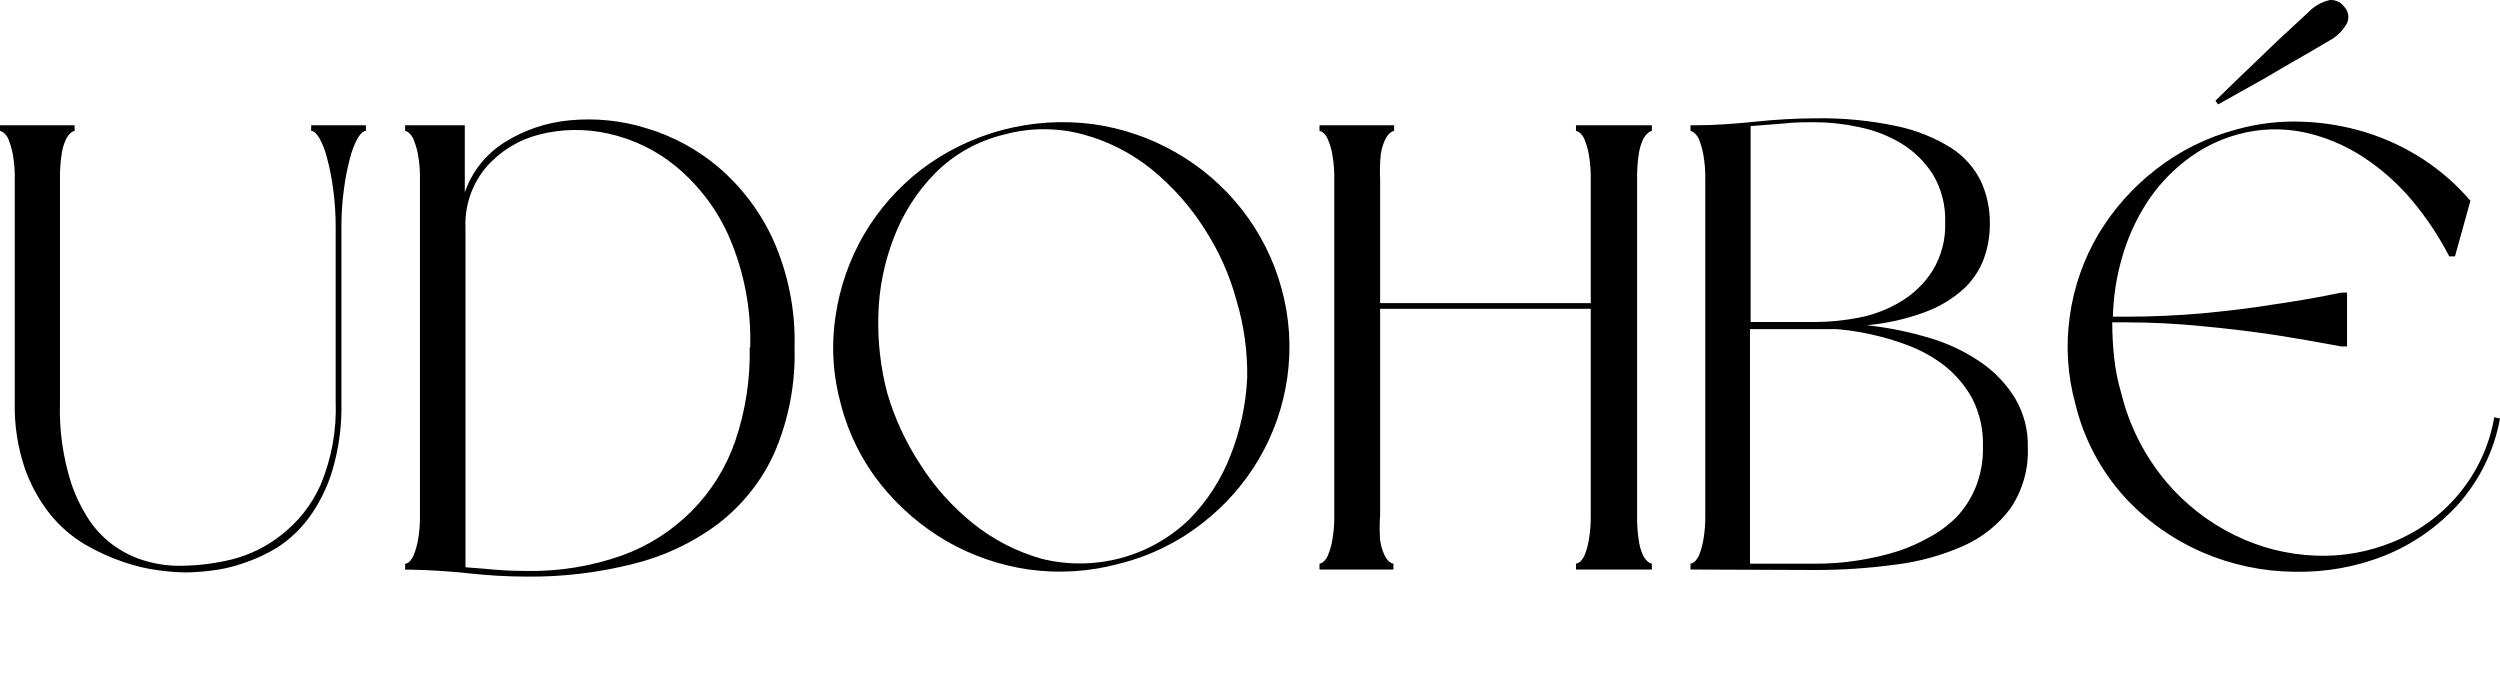 <svg width="100" height="28" viewBox="0 0 100 28" fill="none" xmlns="http://www.w3.org/2000/svg">
<g clip-path="url(#clip0_0_100)">
<path d="M0.591 7.191C0.598 6.851 0.572 6.511 0.513 6.175C0.476 5.977 0.421 5.782 0.348 5.593C0.309 5.485 0.241 5.389 0.151 5.315C0.11 5.275 0.057 5.248 0 5.238L0 5.011H2.984V5.238C2.925 5.249 2.871 5.276 2.826 5.315C2.743 5.395 2.676 5.489 2.629 5.593C2.546 5.779 2.491 5.975 2.465 6.175C2.414 6.511 2.392 6.851 2.399 7.191V16.095C2.363 17.201 2.518 18.305 2.859 19.36C3.001 19.779 3.189 20.183 3.417 20.563C3.89 21.387 4.644 22.02 5.547 22.348C6.085 22.542 6.655 22.639 7.229 22.632C7.914 22.626 8.595 22.541 9.26 22.38C9.979 22.199 10.651 21.871 11.232 21.416C11.923 20.884 12.469 20.19 12.822 19.399C13.263 18.344 13.47 17.209 13.427 16.069V9.137C13.431 8.601 13.396 8.065 13.322 7.533C13.268 7.119 13.186 6.709 13.078 6.305C13.01 6.03 12.906 5.765 12.77 5.516C12.658 5.335 12.553 5.238 12.447 5.238V5.011H14.636V5.238C14.531 5.238 14.426 5.335 14.314 5.516C14.177 5.765 14.073 6.03 14.005 6.305C13.897 6.709 13.816 7.119 13.762 7.533C13.687 8.065 13.652 8.601 13.657 9.137V16.095C13.678 17.015 13.556 17.933 13.295 18.817C13.094 19.488 12.781 20.122 12.369 20.692C12.024 21.166 11.594 21.574 11.1 21.895C10.66 22.166 10.188 22.383 9.694 22.542C9.269 22.689 8.828 22.787 8.379 22.833C8.059 22.872 7.736 22.893 7.413 22.897C7.072 22.89 6.732 22.864 6.395 22.82C5.909 22.759 5.431 22.648 4.968 22.49C4.426 22.309 3.904 22.073 3.411 21.785C2.872 21.466 2.396 21.054 2.004 20.569C1.571 20.022 1.231 19.408 0.999 18.752C0.707 17.896 0.569 16.997 0.591 16.095V7.191Z" fill="black"/>
<path d="M16.206 5.011H18.592V7.695C18.874 6.871 19.433 6.166 20.176 5.697C20.967 5.198 21.869 4.894 22.805 4.811C23.833 4.714 24.87 4.822 25.854 5.128C26.924 5.447 27.914 5.985 28.759 6.706C29.689 7.507 30.431 8.498 30.934 9.609C31.533 10.96 31.823 12.423 31.782 13.896C31.824 15.339 31.551 16.775 30.98 18.106C30.479 19.222 29.704 20.199 28.726 20.951C27.718 21.706 26.564 22.252 25.335 22.554C23.949 22.906 22.521 23.078 21.09 23.065C20.317 23.063 19.544 23.02 18.776 22.936C17.988 22.852 17.206 22.8 16.437 22.787H16.206V22.554C16.262 22.544 16.314 22.52 16.358 22.483C16.441 22.406 16.506 22.311 16.548 22.205C16.625 22.013 16.682 21.814 16.719 21.61C16.777 21.279 16.804 20.944 16.798 20.608V7.191C16.805 6.85 16.779 6.51 16.719 6.175C16.681 5.976 16.624 5.781 16.548 5.593C16.508 5.487 16.443 5.392 16.358 5.315C16.316 5.275 16.264 5.248 16.206 5.238V5.011ZM30.008 13.896C30.054 12.386 29.769 10.884 29.173 9.493C28.699 8.404 27.975 7.439 27.057 6.673C26.267 6.016 25.327 5.559 24.316 5.341C23.413 5.139 22.473 5.153 21.576 5.38C20.753 5.589 20.015 6.04 19.46 6.673C18.881 7.355 18.581 8.224 18.619 9.111V22.69L19.887 22.794C20.294 22.826 20.702 22.839 21.096 22.839C22.379 22.858 23.654 22.65 24.862 22.225C25.921 21.845 26.879 21.235 27.666 20.442C28.454 19.648 29.049 18.691 29.41 17.64C29.82 16.434 30.016 15.168 29.988 13.896H30.008Z" fill="black"/>
<path d="M33.642 16.198C33.316 15.037 33.242 13.82 33.425 12.629C33.593 11.479 33.981 10.37 34.569 9.363C35.157 8.366 35.933 7.488 36.856 6.777C37.823 6.044 38.928 5.507 40.106 5.196C41.285 4.886 42.514 4.807 43.724 4.966C44.882 5.128 45.998 5.508 47.01 6.085C48.049 6.674 48.959 7.46 49.689 8.397C50.418 9.333 50.953 10.402 51.262 11.542C51.583 12.7 51.661 13.91 51.492 15.099C51.168 17.418 49.934 19.521 48.055 20.957C47.087 21.711 45.966 22.253 44.769 22.548C43.593 22.869 42.362 22.948 41.154 22.781C39.995 22.614 38.88 22.23 37.868 21.649C36.858 21.061 35.966 20.293 35.239 19.386C34.487 18.444 33.943 17.358 33.642 16.198ZM49.461 12.021C49.188 11.009 48.758 10.045 48.186 9.163C47.618 8.263 46.905 7.459 46.077 6.783C45.274 6.131 44.34 5.653 43.336 5.38C42.302 5.098 41.209 5.098 40.175 5.38C39.123 5.629 38.164 6.165 37.408 6.925C36.68 7.665 36.116 8.546 35.752 9.512C35.368 10.502 35.159 11.55 35.134 12.609C35.103 13.657 35.223 14.704 35.489 15.72C35.784 16.726 36.227 17.684 36.803 18.565C37.37 19.462 38.083 20.262 38.913 20.931C39.72 21.58 40.653 22.062 41.654 22.348C42.694 22.608 43.785 22.601 44.821 22.326C45.857 22.05 46.803 21.517 47.569 20.776C48.297 20.035 48.863 19.155 49.231 18.19C49.618 17.203 49.84 16.162 49.888 15.105C49.904 14.062 49.76 13.022 49.461 12.021Z" fill="black"/>
<path d="M66.075 5.238C66.018 5.248 65.966 5.275 65.924 5.315C65.834 5.392 65.762 5.487 65.714 5.593C65.631 5.779 65.576 5.975 65.549 6.175C65.499 6.511 65.477 6.851 65.484 7.191V20.602C65.478 20.937 65.5 21.272 65.549 21.604C65.575 21.809 65.631 22.009 65.714 22.199C65.764 22.305 65.835 22.399 65.924 22.477C65.967 22.513 66.019 22.538 66.075 22.548V22.781H63.039V22.548C63.096 22.537 63.15 22.512 63.197 22.477C63.28 22.399 63.346 22.304 63.387 22.199C63.464 22.007 63.519 21.808 63.552 21.604C63.61 21.273 63.636 20.938 63.63 20.602V12.351H55.205V20.602C55.181 20.935 55.181 21.27 55.205 21.604C55.233 21.809 55.29 22.01 55.376 22.199C55.424 22.304 55.493 22.399 55.58 22.477C55.625 22.513 55.68 22.538 55.737 22.548V22.781H52.78V22.548C52.836 22.538 52.888 22.513 52.931 22.477C53.017 22.401 53.082 22.306 53.122 22.199C53.201 22.008 53.259 21.808 53.293 21.604C53.351 21.273 53.377 20.938 53.371 20.602V7.191C53.378 6.851 53.352 6.511 53.293 6.175C53.258 5.976 53.201 5.78 53.122 5.593C53.084 5.486 53.019 5.39 52.931 5.315C52.89 5.275 52.837 5.248 52.78 5.238V5.011H55.764V5.238C55.705 5.248 55.65 5.275 55.606 5.315C55.518 5.392 55.449 5.487 55.402 5.593C55.317 5.778 55.26 5.974 55.231 6.175C55.198 6.513 55.189 6.852 55.205 7.191V12.124H63.63V7.191C63.637 6.851 63.611 6.511 63.552 6.175C63.519 5.976 63.464 5.781 63.387 5.593C63.347 5.487 63.282 5.392 63.197 5.315C63.152 5.276 63.098 5.249 63.039 5.238V5.011H66.075V5.238Z" fill="black"/>
<path d="M67.62 22.781V22.548C67.675 22.538 67.728 22.513 67.771 22.477C67.857 22.4 67.924 22.305 67.968 22.199C68.042 22.006 68.097 21.807 68.132 21.604C68.191 21.273 68.217 20.938 68.211 20.602V7.191C68.218 6.85 68.192 6.511 68.132 6.175C68.096 5.977 68.041 5.782 67.968 5.593C67.926 5.486 67.858 5.391 67.771 5.315C67.729 5.275 67.677 5.248 67.62 5.238V5.011H67.85C68.619 5.011 69.42 4.947 70.255 4.863C71.037 4.78 71.822 4.737 72.608 4.733C73.712 4.713 74.815 4.819 75.894 5.05C76.662 5.213 77.394 5.508 78.056 5.923C78.566 6.253 78.975 6.714 79.239 7.255C79.479 7.784 79.6 8.357 79.594 8.936C79.599 9.433 79.512 9.926 79.338 10.391C79.159 10.851 78.873 11.263 78.503 11.594C78.056 11.985 77.539 12.29 76.978 12.493C76.236 12.764 75.46 12.938 74.671 13.01C75.534 13.102 76.386 13.276 77.215 13.528C77.942 13.745 78.63 14.074 79.252 14.504C79.803 14.885 80.267 15.377 80.612 15.946C80.957 16.535 81.13 17.206 81.112 17.886C81.15 18.752 80.908 19.607 80.422 20.33C79.943 20.977 79.302 21.492 78.562 21.824C77.703 22.208 76.79 22.463 75.854 22.58C74.766 22.729 73.668 22.803 72.568 22.8L67.62 22.781ZM72.588 12.881C73.182 12.879 73.774 12.82 74.356 12.706C74.951 12.591 75.521 12.372 76.038 12.06C76.55 11.752 76.982 11.331 77.3 10.831C77.657 10.247 77.833 9.573 77.806 8.891C77.831 8.21 77.655 7.537 77.3 6.951C76.979 6.455 76.548 6.037 76.038 5.729C75.52 5.42 74.951 5.201 74.356 5.083C73.775 4.956 73.183 4.891 72.588 4.889C72.194 4.889 71.78 4.889 71.339 4.94L70.025 5.044V12.881H72.588ZM79.318 17.866C79.339 17.194 79.19 16.528 78.884 15.927C78.607 15.429 78.234 14.99 77.787 14.633C77.341 14.288 76.845 14.011 76.314 13.812C75.813 13.621 75.296 13.47 74.77 13.359C74.337 13.265 73.898 13.2 73.456 13.165C73.074 13.165 72.798 13.165 72.68 13.165H69.999V22.548H72.575C73.712 22.553 74.843 22.383 75.927 22.044C76.353 21.902 76.765 21.72 77.156 21.5C77.559 21.284 77.928 21.012 78.253 20.692C78.581 20.345 78.842 19.942 79.022 19.502C79.232 18.982 79.332 18.426 79.318 17.866Z" fill="black"/>
<path d="M83.025 16.198C82.7 15.036 82.622 13.822 82.794 12.629C82.956 11.477 83.344 10.368 83.938 9.363C84.535 8.368 85.315 7.491 86.238 6.777C87.194 6.028 88.297 5.482 89.478 5.173C90.332 4.935 91.22 4.832 92.107 4.869C92.966 4.899 93.817 5.043 94.637 5.296C95.447 5.548 96.216 5.909 96.924 6.369C97.632 6.832 98.27 7.391 98.817 8.031L98.199 10.256H97.969C97.565 9.468 97.073 8.726 96.504 8.044C95.939 7.365 95.275 6.772 94.532 6.285C93.817 5.815 93.019 5.479 92.179 5.296C91.299 5.109 90.385 5.136 89.518 5.374C88.732 5.588 88.001 5.96 87.369 6.466C86.762 6.946 86.242 7.523 85.831 8.173C85.412 8.839 85.091 9.56 84.878 10.314C84.657 11.08 84.536 11.871 84.516 12.668H85.029C86.059 12.668 87.084 12.622 88.105 12.532C89.123 12.435 90.043 12.325 90.871 12.189C91.831 12.053 92.758 11.892 93.645 11.704H93.882V13.857H93.645C92.758 13.689 91.831 13.528 90.871 13.379C90.043 13.256 89.123 13.146 88.105 13.049C87.083 12.945 86.056 12.894 85.029 12.894H84.49C84.49 13.376 84.516 13.857 84.569 14.336C84.621 14.809 84.715 15.276 84.852 15.733C85.17 17.033 85.786 18.245 86.652 19.276C87.412 20.174 88.354 20.906 89.419 21.423C90.413 21.907 91.499 22.18 92.606 22.225C93.676 22.271 94.742 22.083 95.728 21.675C96.776 21.25 97.697 20.569 98.404 19.697C99.112 18.825 99.581 17.79 99.77 16.69L100 16.741C99.77 18.012 99.193 19.196 98.331 20.169C97.522 21.066 96.514 21.769 95.386 22.225C94.243 22.677 93.017 22.897 91.785 22.871C90.522 22.861 89.275 22.599 88.118 22.102C86.929 21.589 85.863 20.835 84.99 19.89C84.036 18.837 83.361 17.569 83.025 16.198ZM92.311 0.511C92.547 0.256 92.857 0.078 93.198 8.30543e-05C93.311 -0.006 93.423 0.016 93.524 0.065C93.625 0.113 93.712 0.187 93.776 0.278C93.856 0.364 93.907 0.471 93.926 0.586C93.945 0.701 93.929 0.819 93.882 0.925C93.712 1.236 93.451 1.488 93.132 1.649L92.705 1.901L92.094 2.257L91.371 2.671L90.615 3.117L88.722 4.177L88.617 4.029C89.169 3.485 89.689 2.981 90.188 2.509C90.688 2.037 91.01 1.707 91.424 1.332C91.838 0.957 92.12 0.679 92.311 0.511Z" fill="black"/>
</g>
<defs>
<clipPath id="clip0_0_100">
<rect width="100" height="28" fill="white"/>
</clipPath>
</defs>
</svg>
